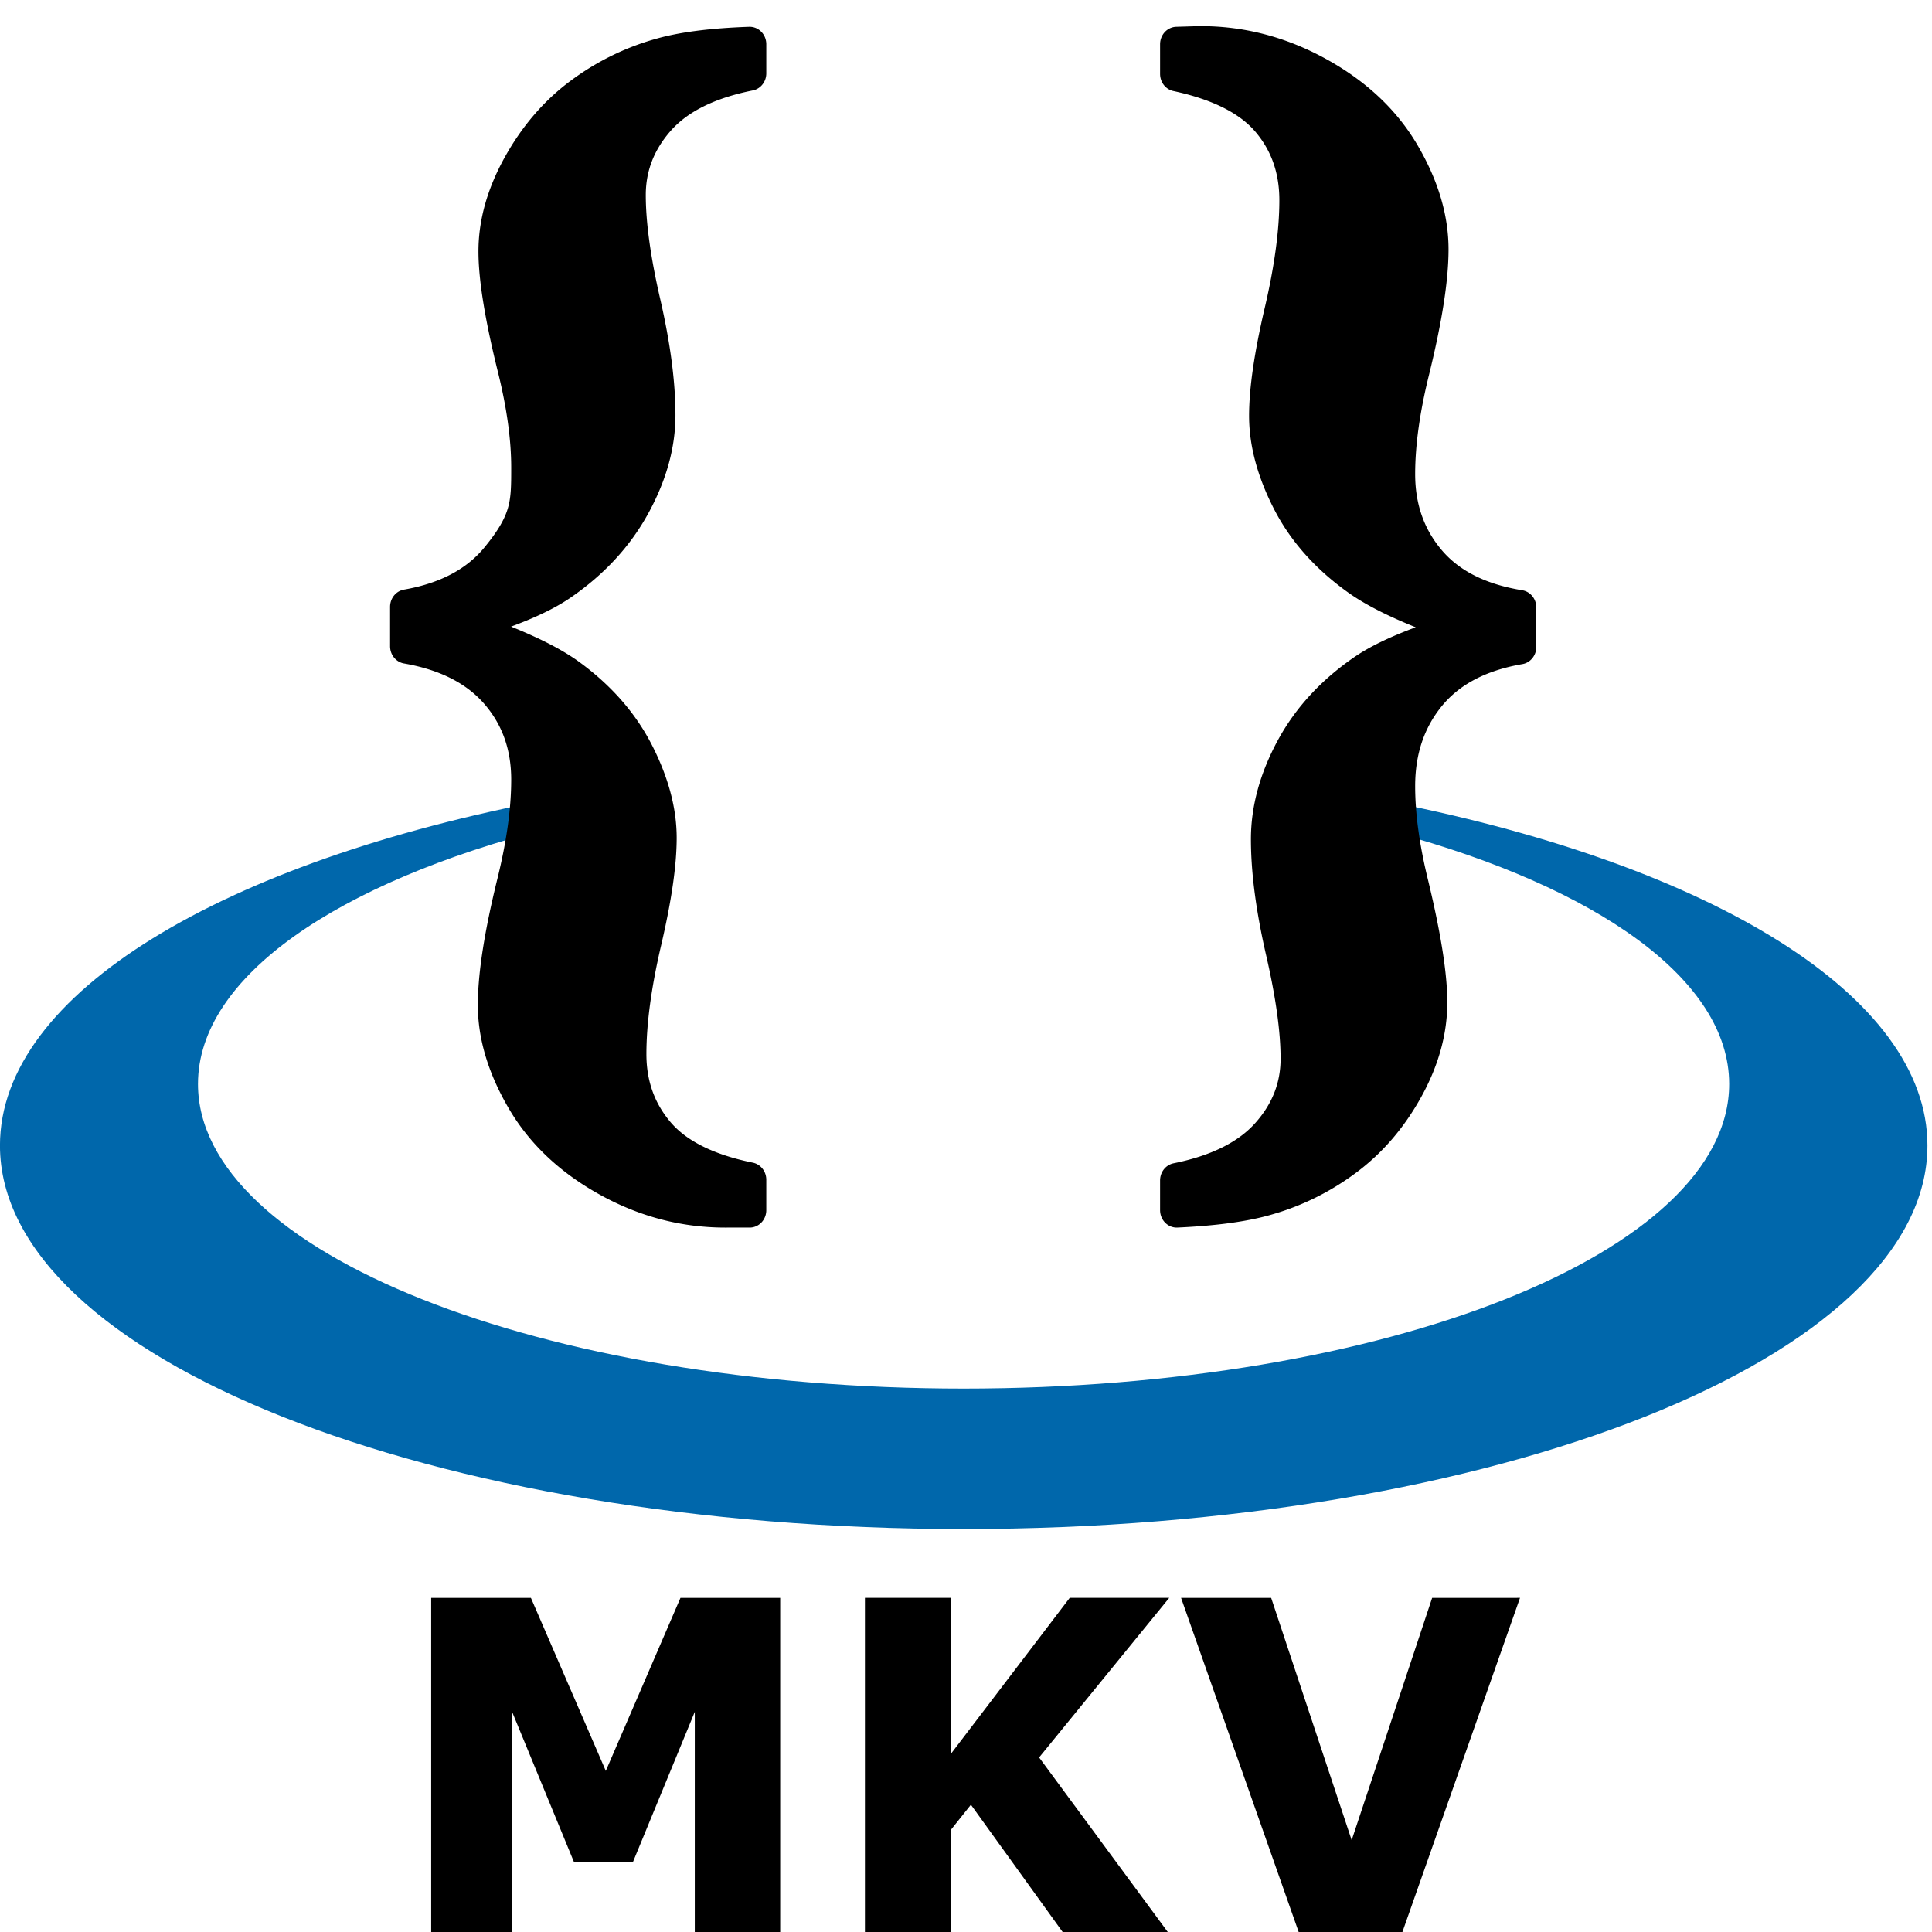 <!--Created with Inkscape (http://www.inkscape.org/)--><svg version="1.2" width="16" height="16" xmlns="http://www.w3.org/2000/svg"><path d="M73.5 106.875c-42.677 7.737-72.156 24.253-72.156 43.406 0 26.564 56.72 48.125 126.687 48.125s126.688-21.56 126.688-48.125c0-18.827-28.526-35.102-70.031-43V111c26.532 6.88 43.968 18.444 43.968 31.563 0 21.1-45.05 38.218-100.625 38.218S27.375 163.663 27.375 142.562c0-13.469 18.39-25.29 46.125-32.093z" transform="matrix(.063 0 0 .066 -.085 -.432)" style="fill:#0067ab;fill-opacity:1;stroke:none"/><path d="M117.341 684.789v3.655q-8.123 1.544-11.982 5.727-3.858 4.184-3.859 9.546 0 5.442 1.95 13.525t1.95 14.095q0 5.524-3.29 11.25-3.29 5.728-9.464 9.79-4.305 2.842-13.73 5.361 10.074 3.168 14.623 6.255 6.012 4.143 9.017 9.749 3.006 5.605 3.006 10.641 0 4.875-1.99 12.998-1.99 8.124-1.99 14.135 0 5.768 3.696 9.951 3.696 4.185 12.063 5.809v3.818h-2.843q-8.286.08-15.719-3.818-7.433-3.9-11.21-10.033-3.778-6.134-3.778-11.9 0-5.607 2.518-15.354 1.869-7.23 1.869-12.917 0-6.417-4.062-10.926t-11.86-5.808v-4.956q7.798-1.3 11.86-6.011c4.062-4.711 4.062-6.96 4.062-11.454q0-5.524-1.787-12.43-2.52-9.666-2.519-14.703 0-5.28 3.168-10.723 3.169-5.442 7.962-8.855a32.7 32.7 0 0 1 10.479-4.955q4.386-1.218 11.86-1.462zm56.134 146.305v-3.737q8.042-1.544 11.942-5.727 3.899-4.184 3.899-9.545 0-5.362-1.95-13.445t-1.95-14.094q0-5.605 3.25-11.332t9.505-9.79q4.305-2.761 13.728-5.36-10.073-3.17-14.622-6.256-6.093-4.143-9.098-9.748t-3.006-10.642q0-4.875 1.99-12.998t1.99-14.054q0-5.849-3.655-9.991-3.656-4.143-12.023-5.85v-3.736l2.843-.081q8.205-.082 15.679 3.818 7.473 3.9 11.25 10.032 3.778 6.134 3.778 11.982 0 5.524-2.518 15.273-1.869 7.23-1.869 12.916 0 6.418 4.022 10.967 4.02 4.549 11.9 5.768v4.955q-7.88 1.3-11.9 6.011-4.022 4.713-4.022 11.455 0 5.523 1.788 12.429 2.436 9.666 2.437 14.703 0 5.362-3.128 10.764-3.127 5.402-7.92 8.814a32.7 32.7 0 0 1-10.48 4.955q-4.386 1.219-11.86 1.544z" style="font-style:normal;font-variant:normal;font-weight:700;font-stretch:normal;font-size:166.37px;line-height:125%;font-family:&quot;Times New Roman&quot;;-inkscape-font-specification:&quot;Times New Roman Bold&quot;;text-align:start;writing-mode:lr-tb;text-anchor:start;display:inline;fill:#000;fill-opacity:1;stroke:#000;stroke-width:4.368;stroke-linecap:butt;stroke-linejoin:round;stroke-miterlimit:4;stroke-dashoffset:0;stroke-opacity:1" transform="matrix(.063 0 0 .066 -1.184 -44.83)"/><path d="M147.146 560.429h-6.372v-16.631l-4.604 10.792h-4.42l-4.605-10.792v16.63h-6.038v-24.837h7.44l5.588 12.46 5.571-12.46h7.44zm29.509 0h-7.857l-7.423-9.942-1.501 1.818v8.124h-6.406V535.59h6.406v11.243l8.874-11.243h7.423l-9.708 11.493zm25.688-24.839-9.057 24.839h-7.173l-9.058-24.838h6.722l6.006 17.448 6.005-17.448z" style="font-style:normal;font-variant:normal;font-weight:700;font-stretch:normal;font-size:34.163px;line-height:125%;font-family:Verdana;-inkscape-font-specification:&quot;Verdana Bold&quot;;text-align:start;writing-mode:lr-tb;text-anchor:start;fill:#000;fill-opacity:1;stroke:none" transform="matrix(.111 0 0 .115 -9.872 -48.36)"/></svg>